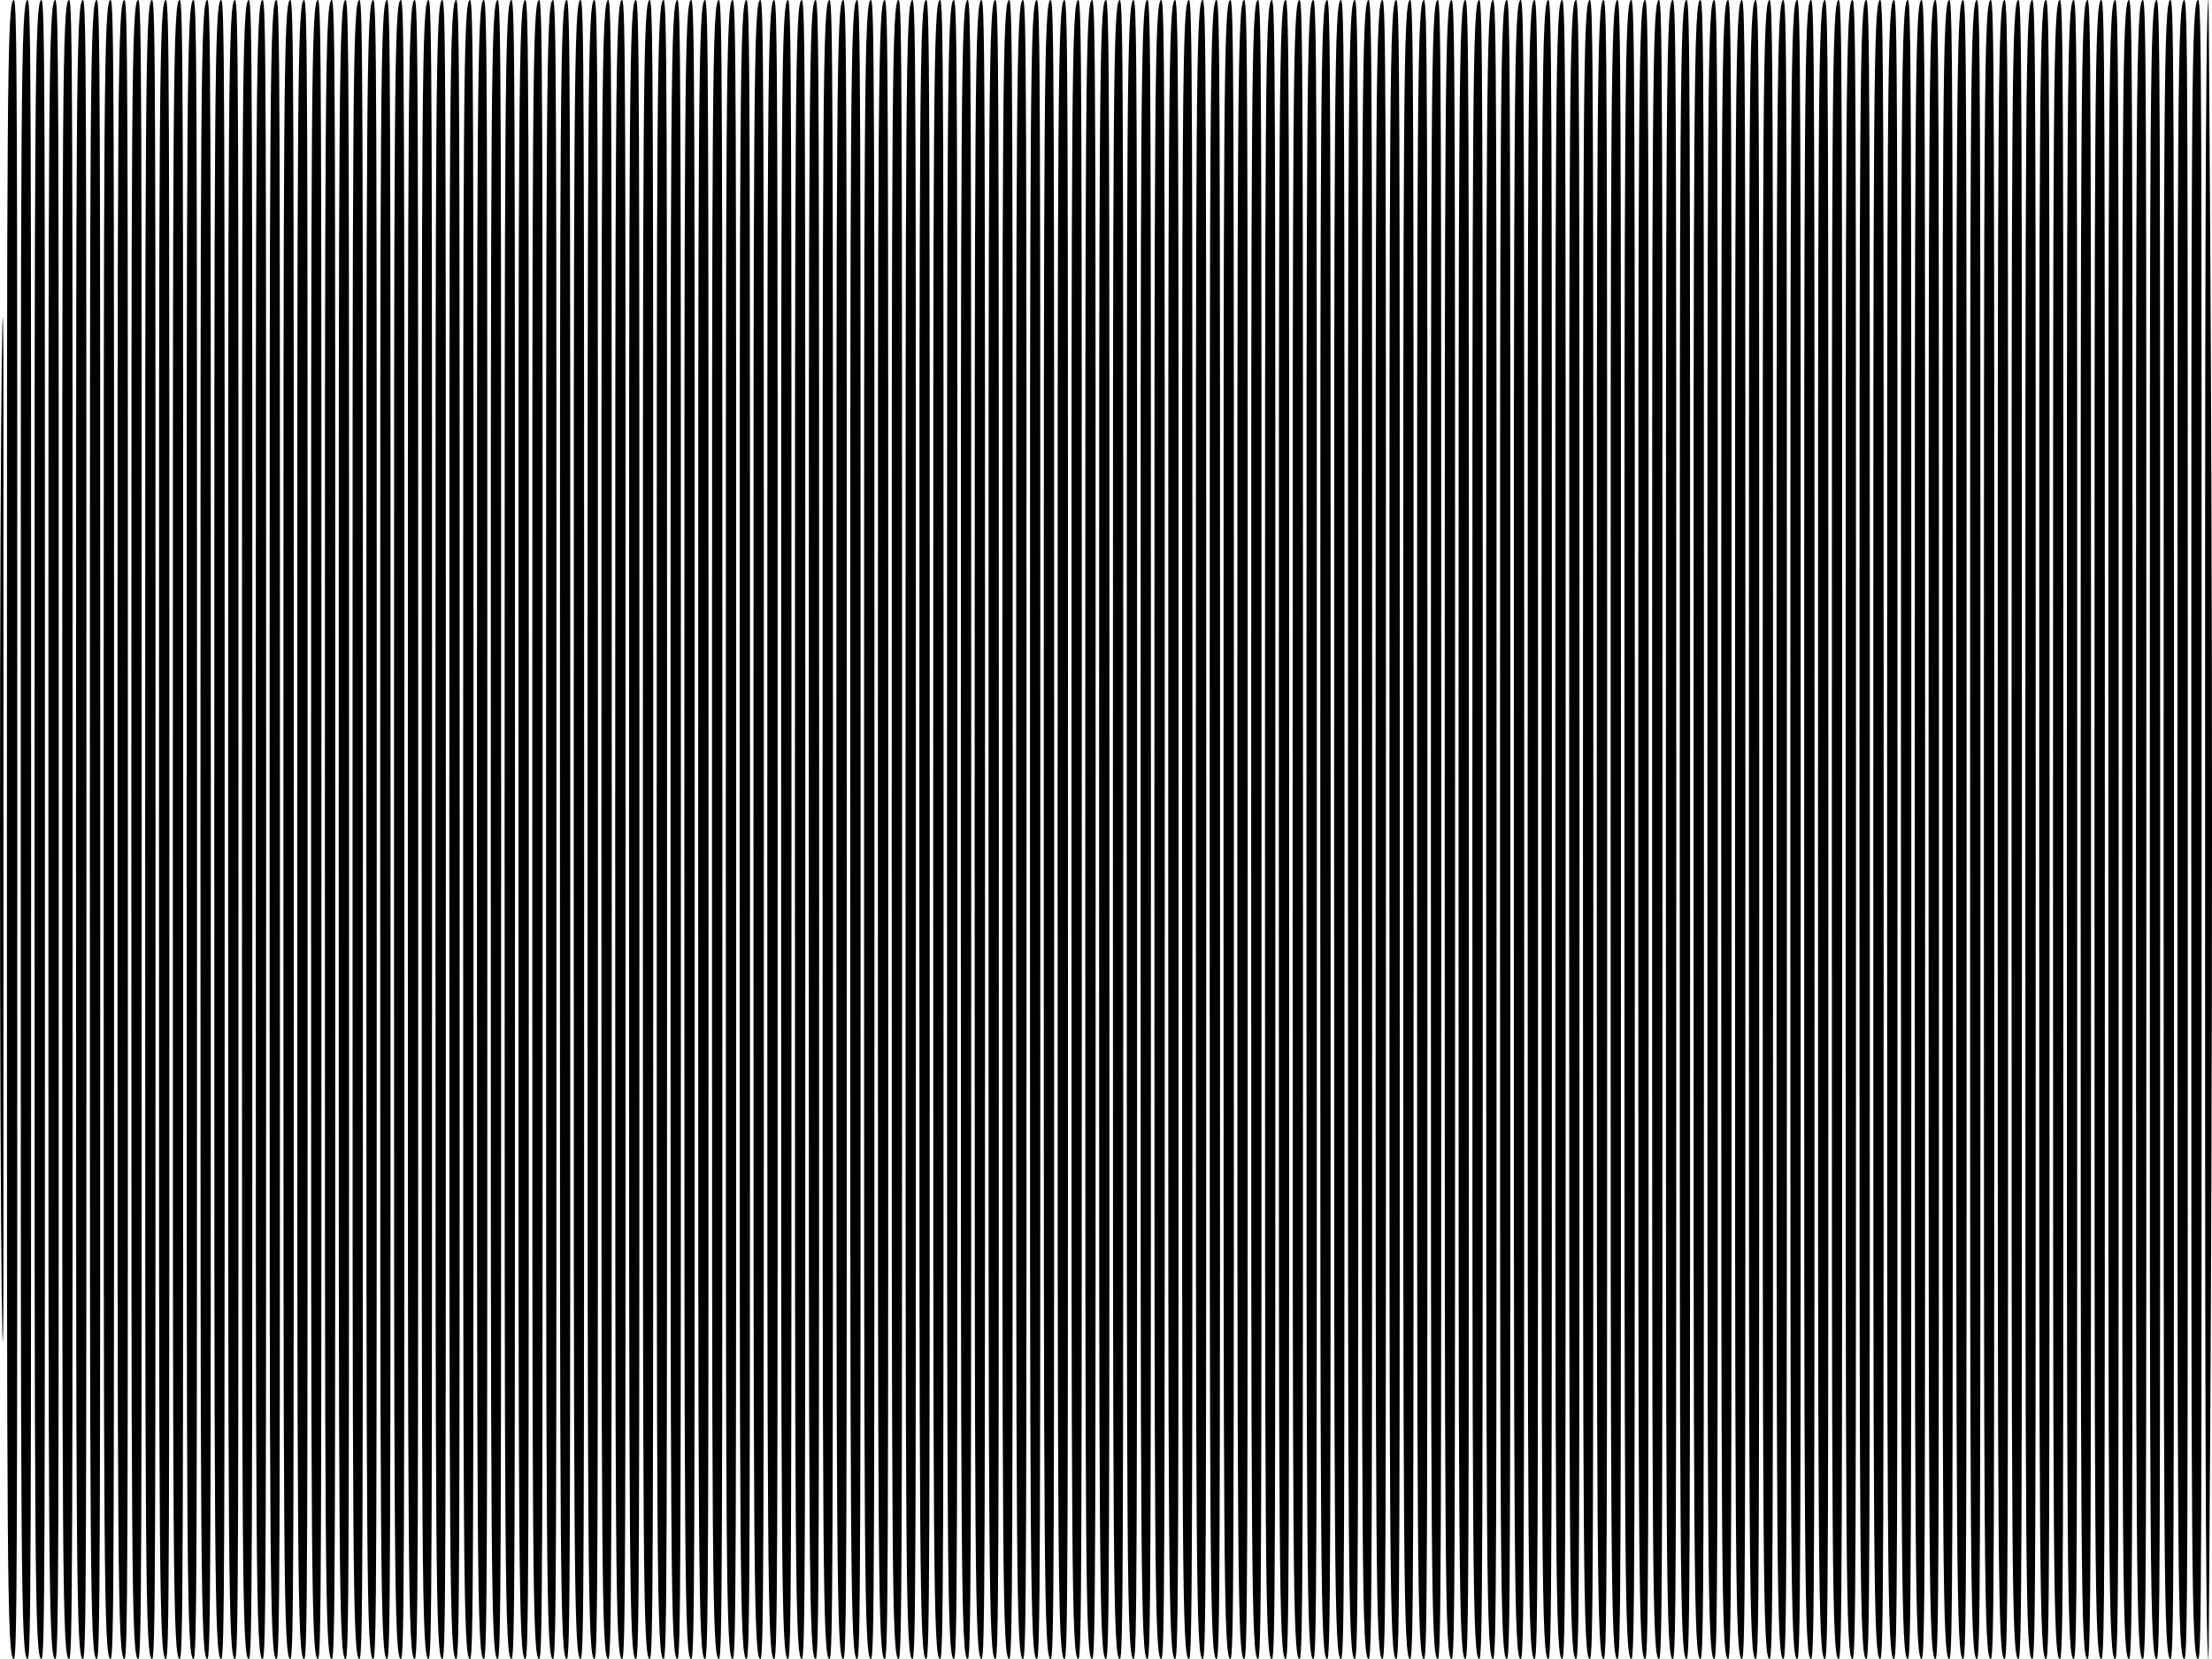 <?xml version="1.0" standalone="no"?>
<!DOCTYPE svg PUBLIC "-//W3C//DTD SVG 20010904//EN"
 "http://www.w3.org/TR/2001/REC-SVG-20010904/DTD/svg10.dtd">
<svg version="1.0" xmlns="http://www.w3.org/2000/svg"
 width="640pt" height="480pt" viewBox="0 0 640 480"
 preserveAspectRatio="xMidYMid meet">
<g transform="translate(0,480) scale(1,-1)"
fill="#000000" stroke="none">
<path d="M0 240 c0 -132 1 -186 1 -120 0 66 0 174 0 240 0 66 -1 12 -1 -120z"/>
<path d="M2 240 c0 -213 0 -240 2 -240 1 0 1 27 1 240 0 213 0 240 -1 240 -2
0 -2 -27 -2 -240z"/>
<path d="M6 240 c0 -213 0 -240 2 -240 1 0 1 27 1 240 0 213 0 240 -1 240 -2
0 -2 -27 -2 -240z"/>
<path d="M10 240 c0 -213 0 -240 2 -240 1 0 1 27 1 240 0 213 0 240 -1 240 -2
0 -2 -27 -2 -240z"/>
<path d="M14 240 c0 -213 0 -240 2 -240 1 0 1 27 1 240 0 213 0 240 -1 240 -2
0 -2 -27 -2 -240z"/>
<path d="M18 240 c0 -213 0 -240 2 -240 1 0 1 27 1 240 0 213 0 240 -1 240 -2
0 -2 -27 -2 -240z"/>
<path d="M22 240 c0 -213 0 -240 2 -240 1 0 1 27 1 240 0 213 0 240 -1 240 -2
0 -2 -27 -2 -240z"/>
<path d="M26 240 c0 -213 0 -240 2 -240 1 0 1 27 1 240 0 213 0 240 -1 240 -2
0 -2 -27 -2 -240z"/>
<path d="M30 240 c0 -213 0 -240 2 -240 1 0 1 27 1 240 0 213 0 240 -1 240 -2
0 -2 -27 -2 -240z"/>
<path d="M34 240 c0 -213 0 -240 2 -240 1 0 1 27 1 240 0 213 0 240 -1 240 -2
0 -2 -27 -2 -240z"/>
<path d="M38 240 c0 -213 0 -240 2 -240 1 0 1 27 1 240 0 213 0 240 -1 240 -2
0 -2 -27 -2 -240z"/>
<path d="M42 240 c0 -213 0 -240 2 -240 1 0 1 27 1 240 0 213 0 240 -1 240 -2
0 -2 -27 -2 -240z"/>
<path d="M46 240 c0 -213 0 -240 2 -240 1 0 1 27 1 240 0 213 0 240 -1 240 -2
0 -2 -27 -2 -240z"/>
<path d="M50 240 c0 -213 0 -240 2 -240 1 0 1 27 1 240 0 213 0 240 -1 240 -2
0 -2 -27 -2 -240z"/>
<path d="M54 240 c0 -213 0 -240 2 -240 1 0 1 27 1 240 0 213 0 240 -1 240 -2
0 -2 -27 -2 -240z"/>
<path d="M58 240 c0 -213 0 -240 2 -240 1 0 1 27 1 240 0 213 0 240 -1 240 -2
0 -2 -27 -2 -240z"/>
<path d="M62 240 c0 -213 0 -240 2 -240 1 0 1 27 1 240 0 213 0 240 -1 240 -2
0 -2 -27 -2 -240z"/>
<path d="M66 240 c0 -213 0 -240 2 -240 1 0 1 27 1 240 0 213 0 240 -1 240 -2
0 -2 -27 -2 -240z"/>
<path d="M70 240 c0 -213 0 -240 2 -240 1 0 1 27 1 240 0 213 0 240 -1 240 -2
0 -2 -27 -2 -240z"/>
<path d="M74 240 c0 -213 0 -240 2 -240 1 0 1 27 1 240 0 213 0 240 -1 240 -2
0 -2 -27 -2 -240z"/>
<path d="M78 240 c0 -213 0 -240 2 -240 1 0 1 27 1 240 0 213 0 240 -1 240 -2
0 -2 -27 -2 -240z"/>
<path d="M82 240 c0 -213 0 -240 2 -240 1 0 1 27 1 240 0 213 0 240 -1 240 -2
0 -2 -27 -2 -240z"/>
<path d="M86 240 c0 -213 0 -240 2 -240 1 0 1 27 1 240 0 213 0 240 -1 240 -2
0 -2 -27 -2 -240z"/>
<path d="M90 240 c0 -213 0 -240 2 -240 1 0 1 27 1 240 0 213 0 240 -1 240 -2
0 -2 -27 -2 -240z"/>
<path d="M94 240 c0 -213 0 -240 2 -240 1 0 1 27 1 240 0 213 0 240 -1 240 -2
0 -2 -27 -2 -240z"/>
<path d="M98 240 c0 -213 0 -240 2 -240 1 0 1 27 1 240 0 213 0 240 -1 240 -2
0 -2 -27 -2 -240z"/>
<path d="M102 240 c0 -213 0 -240 2 -240 1 0 1 27 1 240 0 213 0 240 -1 240
-2 0 -2 -27 -2 -240z"/>
<path d="M106 240 c0 -213 0 -240 2 -240 1 0 1 27 1 240 0 213 0 240 -1 240
-2 0 -2 -27 -2 -240z"/>
<path d="M110 240 c0 -213 0 -240 2 -240 1 0 1 27 1 240 0 213 0 240 -1 240
-2 0 -2 -27 -2 -240z"/>
<path d="M114 240 c0 -213 0 -240 2 -240 1 0 1 27 1 240 0 213 0 240 -1 240
-2 0 -2 -27 -2 -240z"/>
<path d="M118 240 c0 -213 0 -240 2 -240 1 0 1 27 1 240 0 213 0 240 -1 240
-2 0 -2 -27 -2 -240z"/>
<path d="M122 240 c0 -213 0 -240 2 -240 1 0 1 27 1 240 0 213 0 240 -1 240
-2 0 -2 -27 -2 -240z"/>
<path d="M126 240 c0 -213 0 -240 2 -240 1 0 1 27 1 240 0 213 0 240 -1 240
-2 0 -2 -27 -2 -240z"/>
<path d="M130 240 c0 -213 0 -240 2 -240 1 0 1 27 1 240 0 213 0 240 -1 240
-2 0 -2 -27 -2 -240z"/>
<path d="M134 240 c0 -213 0 -240 2 -240 1 0 1 27 1 240 0 213 0 240 -1 240
-2 0 -2 -27 -2 -240z"/>
<path d="M138 240 c0 -213 0 -240 2 -240 1 0 1 27 1 240 0 213 0 240 -1 240
-2 0 -2 -27 -2 -240z"/>
<path d="M142 240 c0 -213 0 -240 2 -240 1 0 1 27 1 240 0 213 0 240 -1 240
-2 0 -2 -27 -2 -240z"/>
<path d="M146 240 c0 -213 0 -240 2 -240 1 0 1 27 1 240 0 213 0 240 -1 240
-2 0 -2 -27 -2 -240z"/>
<path d="M150 240 c0 -213 0 -240 2 -240 1 0 1 27 1 240 0 213 0 240 -1 240
-2 0 -2 -27 -2 -240z"/>
<path d="M154 240 c0 -213 0 -240 2 -240 1 0 1 27 1 240 0 213 0 240 -1 240
-2 0 -2 -27 -2 -240z"/>
<path d="M158 240 c0 -213 0 -240 2 -240 1 0 1 27 1 240 0 213 0 240 -1 240
-2 0 -2 -27 -2 -240z"/>
<path d="M162 240 c0 -213 0 -240 2 -240 1 0 1 27 1 240 0 213 0 240 -1 240
-2 0 -2 -27 -2 -240z"/>
<path d="M166 240 c0 -213 0 -240 2 -240 1 0 1 27 1 240 0 213 0 240 -1 240
-2 0 -2 -27 -2 -240z"/>
<path d="M170 240 c0 -213 0 -240 2 -240 1 0 1 27 1 240 0 213 0 240 -1 240
-2 0 -2 -27 -2 -240z"/>
<path d="M174 240 c0 -213 0 -240 2 -240 1 0 1 27 1 240 0 213 0 240 -1 240
-2 0 -2 -27 -2 -240z"/>
<path d="M178 240 c0 -213 0 -240 2 -240 1 0 1 27 1 240 0 213 0 240 -1 240
-2 0 -2 -27 -2 -240z"/>
<path d="M182 240 c0 -213 0 -240 2 -240 1 0 1 27 1 240 0 213 0 240 -1 240
-2 0 -2 -27 -2 -240z"/>
<path d="M186 240 c0 -213 0 -240 2 -240 1 0 1 27 1 240 0 213 0 240 -1 240
-2 0 -2 -27 -2 -240z"/>
<path d="M190 240 c0 -213 0 -240 2 -240 1 0 1 27 1 240 0 213 0 240 -1 240
-2 0 -2 -27 -2 -240z"/>
<path d="M194 240 c0 -213 0 -240 2 -240 1 0 1 27 1 240 0 213 0 240 -1 240
-2 0 -2 -27 -2 -240z"/>
<path d="M198 240 c0 -213 0 -240 2 -240 1 0 1 27 1 240 0 213 0 240 -1 240
-2 0 -2 -27 -2 -240z"/>
<path d="M202 240 c0 -213 0 -240 2 -240 1 0 1 27 1 240 0 213 0 240 -1 240
-2 0 -2 -27 -2 -240z"/>
<path d="M206 240 c0 -213 0 -240 2 -240 1 0 1 27 1 240 0 213 0 240 -1 240
-2 0 -2 -27 -2 -240z"/>
<path d="M210 240 c0 -213 0 -240 2 -240 1 0 1 27 1 240 0 213 0 240 -1 240
-2 0 -2 -27 -2 -240z"/>
<path d="M214 240 c0 -213 0 -240 2 -240 1 0 1 27 1 240 0 213 0 240 -1 240
-2 0 -2 -27 -2 -240z"/>
<path d="M218 240 c0 -213 0 -240 2 -240 1 0 1 27 1 240 0 213 0 240 -1 240
-2 0 -2 -27 -2 -240z"/>
<path d="M222 240 c0 -213 0 -240 2 -240 1 0 1 27 1 240 0 213 0 240 -1 240
-2 0 -2 -27 -2 -240z"/>
<path d="M226 240 c0 -213 0 -240 2 -240 1 0 1 27 1 240 0 213 0 240 -1 240
-2 0 -2 -27 -2 -240z"/>
<path d="M230 240 c0 -213 0 -240 2 -240 1 0 1 27 1 240 0 213 0 240 -1 240
-2 0 -2 -27 -2 -240z"/>
<path d="M234 240 c0 -213 0 -240 2 -240 1 0 1 27 1 240 0 213 0 240 -1 240
-2 0 -2 -27 -2 -240z"/>
<path d="M238 240 c0 -213 0 -240 2 -240 1 0 1 27 1 240 0 213 0 240 -1 240
-2 0 -2 -27 -2 -240z"/>
<path d="M242 240 c0 -213 0 -240 2 -240 1 0 1 27 1 240 0 213 0 240 -1 240
-2 0 -2 -27 -2 -240z"/>
<path d="M246 240 c0 -213 0 -240 2 -240 1 0 1 27 1 240 0 213 0 240 -1 240
-2 0 -2 -27 -2 -240z"/>
<path d="M250 240 c0 -213 0 -240 2 -240 1 0 1 27 1 240 0 213 0 240 -1 240
-2 0 -2 -27 -2 -240z"/>
<path d="M254 240 c0 -213 0 -240 2 -240 1 0 1 27 1 240 0 213 0 240 -1 240
-2 0 -2 -27 -2 -240z"/>
<path d="M258 240 c0 -213 0 -240 2 -240 1 0 1 27 1 240 0 213 0 240 -1 240
-2 0 -2 -27 -2 -240z"/>
<path d="M262 240 c0 -213 0 -240 2 -240 1 0 1 27 1 240 0 213 0 240 -1 240
-2 0 -2 -27 -2 -240z"/>
<path d="M266 240 c0 -213 0 -240 2 -240 1 0 1 27 1 240 0 213 0 240 -1 240
-2 0 -2 -27 -2 -240z"/>
<path d="M270 240 c0 -213 0 -240 2 -240 1 0 1 27 1 240 0 213 0 240 -1 240
-2 0 -2 -27 -2 -240z"/>
<path d="M274 240 c0 -213 0 -240 2 -240 1 0 1 27 1 240 0 213 0 240 -1 240
-2 0 -2 -27 -2 -240z"/>
<path d="M278 240 c0 -213 0 -240 2 -240 1 0 1 27 1 240 0 213 0 240 -1 240
-2 0 -2 -27 -2 -240z"/>
<path d="M282 240 c0 -213 0 -240 2 -240 1 0 1 27 1 240 0 213 0 240 -1 240
-2 0 -2 -27 -2 -240z"/>
<path d="M286 240 c0 -213 0 -240 2 -240 1 0 1 27 1 240 0 213 0 240 -1 240
-2 0 -2 -27 -2 -240z"/>
<path d="M290 240 c0 -213 0 -240 2 -240 1 0 1 27 1 240 0 213 0 240 -1 240
-2 0 -2 -27 -2 -240z"/>
<path d="M294 240 c0 -213 0 -240 2 -240 1 0 1 27 1 240 0 213 0 240 -1 240
-2 0 -2 -27 -2 -240z"/>
<path d="M298 240 c0 -213 0 -240 2 -240 1 0 1 27 1 240 0 213 0 240 -1 240
-2 0 -2 -27 -2 -240z"/>
<path d="M302 240 c0 -213 0 -240 2 -240 1 0 1 27 1 240 0 213 0 240 -1 240
-2 0 -2 -27 -2 -240z"/>
<path d="M306 240 c0 -213 0 -240 2 -240 1 0 1 27 1 240 0 213 0 240 -1 240
-2 0 -2 -27 -2 -240z"/>
<path d="M310 240 c0 -213 0 -240 2 -240 1 0 1 27 1 240 0 213 0 240 -1 240
-2 0 -2 -27 -2 -240z"/>
<path d="M314 240 c0 -213 0 -240 2 -240 1 0 1 27 1 240 0 213 0 240 -1 240
-2 0 -2 -27 -2 -240z"/>
<path d="M318 240 c0 -213 0 -240 2 -240 1 0 1 27 1 240 0 213 0 240 -1 240
-2 0 -2 -27 -2 -240z"/>
<path d="M322 240 c0 -213 0 -240 2 -240 1 0 1 27 1 240 0 213 0 240 -1 240
-2 0 -2 -27 -2 -240z"/>
<path d="M326 240 c0 -213 0 -240 2 -240 1 0 1 27 1 240 0 213 0 240 -1 240
-2 0 -2 -27 -2 -240z"/>
<path d="M330 240 c0 -213 0 -240 2 -240 1 0 1 27 1 240 0 213 0 240 -1 240
-2 0 -2 -27 -2 -240z"/>
<path d="M334 240 c0 -213 0 -240 2 -240 1 0 1 27 1 240 0 213 0 240 -1 240
-2 0 -2 -27 -2 -240z"/>
<path d="M338 240 c0 -213 0 -240 2 -240 1 0 1 27 1 240 0 213 0 240 -1 240
-2 0 -2 -27 -2 -240z"/>
<path d="M342 240 c0 -213 0 -240 2 -240 1 0 1 27 1 240 0 213 0 240 -1 240
-2 0 -2 -27 -2 -240z"/>
<path d="M346 240 c0 -213 0 -240 2 -240 1 0 1 27 1 240 0 213 0 240 -1 240
-2 0 -2 -27 -2 -240z"/>
<path d="M350 240 c0 -213 0 -240 2 -240 1 0 1 27 1 240 0 213 0 240 -1 240
-2 0 -2 -27 -2 -240z"/>
<path d="M354 240 c0 -213 0 -240 2 -240 1 0 1 27 1 240 0 213 0 240 -1 240
-2 0 -2 -27 -2 -240z"/>
<path d="M358 240 c0 -213 0 -240 2 -240 1 0 1 27 1 240 0 213 0 240 -1 240
-2 0 -2 -27 -2 -240z"/>
<path d="M362 240 c0 -213 0 -240 2 -240 1 0 1 27 1 240 0 213 0 240 -1 240
-2 0 -2 -27 -2 -240z"/>
<path d="M366 240 c0 -213 0 -240 2 -240 1 0 1 27 1 240 0 213 0 240 -1 240
-2 0 -2 -27 -2 -240z"/>
<path d="M370 240 c0 -213 0 -240 2 -240 1 0 1 27 1 240 0 213 0 240 -1 240
-2 0 -2 -27 -2 -240z"/>
<path d="M374 240 c0 -213 0 -240 2 -240 1 0 1 27 1 240 0 213 0 240 -1 240
-2 0 -2 -27 -2 -240z"/>
<path d="M378 240 c0 -213 0 -240 2 -240 1 0 1 27 1 240 0 213 0 240 -1 240
-2 0 -2 -27 -2 -240z"/>
<path d="M382 240 c0 -213 0 -240 2 -240 1 0 1 27 1 240 0 213 0 240 -1 240
-2 0 -2 -27 -2 -240z"/>
<path d="M386 240 c0 -213 0 -240 2 -240 1 0 1 27 1 240 0 213 0 240 -1 240
-2 0 -2 -27 -2 -240z"/>
<path d="M390 240 c0 -213 0 -240 2 -240 1 0 1 27 1 240 0 213 0 240 -1 240
-2 0 -2 -27 -2 -240z"/>
<path d="M394 240 c0 -213 0 -240 2 -240 1 0 1 27 1 240 0 213 0 240 -1 240
-2 0 -2 -27 -2 -240z"/>
<path d="M398 240 c0 -213 0 -240 2 -240 1 0 1 27 1 240 0 213 0 240 -1 240
-2 0 -2 -27 -2 -240z"/>
<path d="M402 240 c0 -213 0 -240 2 -240 1 0 1 27 1 240 0 213 0 240 -1 240
-2 0 -2 -27 -2 -240z"/>
<path d="M406 240 c0 -213 0 -240 2 -240 1 0 1 27 1 240 0 213 0 240 -1 240
-2 0 -2 -27 -2 -240z"/>
<path d="M410 240 c0 -213 0 -240 2 -240 1 0 1 27 1 240 0 213 0 240 -1 240
-2 0 -2 -27 -2 -240z"/>
<path d="M414 240 c0 -213 0 -240 2 -240 1 0 1 27 1 240 0 213 0 240 -1 240
-2 0 -2 -27 -2 -240z"/>
<path d="M418 240 c0 -213 0 -240 2 -240 1 0 1 27 1 240 0 213 0 240 -1 240
-2 0 -2 -27 -2 -240z"/>
<path d="M422 240 c0 -213 0 -240 2 -240 1 0 1 27 1 240 0 213 0 240 -1 240
-2 0 -2 -27 -2 -240z"/>
<path d="M426 240 c0 -213 0 -240 2 -240 1 0 1 27 1 240 0 213 0 240 -1 240
-2 0 -2 -27 -2 -240z"/>
<path d="M430 240 c0 -213 0 -240 2 -240 1 0 1 27 1 240 0 213 0 240 -1 240
-2 0 -2 -27 -2 -240z"/>
<path d="M434 240 c0 -213 0 -240 2 -240 1 0 1 27 1 240 0 213 0 240 -1 240
-2 0 -2 -27 -2 -240z"/>
<path d="M438 240 c0 -213 0 -240 2 -240 1 0 1 27 1 240 0 213 0 240 -1 240
-2 0 -2 -27 -2 -240z"/>
<path d="M442 240 c0 -213 0 -240 2 -240 1 0 1 27 1 240 0 213 0 240 -1 240
-2 0 -2 -27 -2 -240z"/>
<path d="M446 240 c0 -213 0 -240 2 -240 1 0 1 27 1 240 0 213 0 240 -1 240
-2 0 -2 -27 -2 -240z"/>
<path d="M450 240 c0 -213 0 -240 2 -240 1 0 1 27 1 240 0 213 0 240 -1 240
-2 0 -2 -27 -2 -240z"/>
<path d="M454 240 c0 -213 0 -240 2 -240 1 0 1 27 1 240 0 213 0 240 -1 240
-2 0 -2 -27 -2 -240z"/>
<path d="M458 240 c0 -213 0 -240 2 -240 1 0 1 27 1 240 0 213 0 240 -1 240
-2 0 -2 -27 -2 -240z"/>
<path d="M462 240 c0 -213 0 -240 2 -240 1 0 1 27 1 240 0 213 0 240 -1 240
-2 0 -2 -27 -2 -240z"/>
<path d="M466 240 c0 -213 0 -240 2 -240 1 0 1 27 1 240 0 213 0 240 -1 240
-2 0 -2 -27 -2 -240z"/>
<path d="M470 240 c0 -213 0 -240 2 -240 1 0 1 27 1 240 0 213 0 240 -1 240
-2 0 -2 -27 -2 -240z"/>
<path d="M474 240 c0 -213 0 -240 2 -240 1 0 1 27 1 240 0 213 0 240 -1 240
-2 0 -2 -27 -2 -240z"/>
<path d="M478 240 c0 -213 0 -240 2 -240 1 0 1 27 1 240 0 213 0 240 -1 240
-2 0 -2 -27 -2 -240z"/>
<path d="M482 240 c0 -213 0 -240 2 -240 1 0 1 27 1 240 0 213 0 240 -1 240
-2 0 -2 -27 -2 -240z"/>
<path d="M486 240 c0 -213 0 -240 2 -240 1 0 1 27 1 240 0 213 0 240 -1 240
-2 0 -2 -27 -2 -240z"/>
<path d="M490 240 c0 -213 0 -240 2 -240 1 0 1 27 1 240 0 213 0 240 -1 240
-2 0 -2 -27 -2 -240z"/>
<path d="M494 240 c0 -213 0 -240 2 -240 1 0 1 27 1 240 0 213 0 240 -1 240
-2 0 -2 -27 -2 -240z"/>
<path d="M498 240 c0 -213 0 -240 2 -240 1 0 1 27 1 240 0 213 0 240 -1 240
-2 0 -2 -27 -2 -240z"/>
<path d="M502 240 c0 -213 0 -240 2 -240 1 0 1 27 1 240 0 213 0 240 -1 240
-2 0 -2 -27 -2 -240z"/>
<path d="M506 240 c0 -213 0 -240 2 -240 1 0 1 27 1 240 0 213 0 240 -1 240
-2 0 -2 -27 -2 -240z"/>
<path d="M510 240 c0 -213 0 -240 2 -240 1 0 1 27 1 240 0 213 0 240 -1 240
-2 0 -2 -27 -2 -240z"/>
<path d="M514 240 c0 -213 0 -240 2 -240 1 0 1 27 1 240 0 213 0 240 -1 240
-2 0 -2 -27 -2 -240z"/>
<path d="M518 240 c0 -213 0 -240 2 -240 1 0 1 27 1 240 0 213 0 240 -1 240
-2 0 -2 -27 -2 -240z"/>
<path d="M522 240 c0 -213 0 -240 2 -240 1 0 1 27 1 240 0 213 0 240 -1 240
-2 0 -2 -27 -2 -240z"/>
<path d="M526 240 c0 -213 0 -240 2 -240 1 0 1 27 1 240 0 213 0 240 -1 240
-2 0 -2 -27 -2 -240z"/>
<path d="M530 240 c0 -213 0 -240 2 -240 1 0 1 27 1 240 0 213 0 240 -1 240
-2 0 -2 -27 -2 -240z"/>
<path d="M534 240 c0 -213 0 -240 2 -240 1 0 1 27 1 240 0 213 0 240 -1 240
-2 0 -2 -27 -2 -240z"/>
<path d="M538 240 c0 -213 0 -240 2 -240 1 0 1 27 1 240 0 213 0 240 -1 240
-2 0 -2 -27 -2 -240z"/>
<path d="M542 240 c0 -213 0 -240 2 -240 1 0 1 27 1 240 0 213 0 240 -1 240
-2 0 -2 -27 -2 -240z"/>
<path d="M546 240 c0 -213 0 -240 2 -240 1 0 1 27 1 240 0 213 0 240 -1 240
-2 0 -2 -27 -2 -240z"/>
<path d="M550 240 c0 -213 0 -240 2 -240 1 0 1 27 1 240 0 213 0 240 -1 240
-2 0 -2 -27 -2 -240z"/>
<path d="M554 240 c0 -213 0 -240 2 -240 1 0 1 27 1 240 0 213 0 240 -1 240
-2 0 -2 -27 -2 -240z"/>
<path d="M558 240 c0 -213 0 -240 2 -240 1 0 1 27 1 240 0 213 0 240 -1 240
-2 0 -2 -27 -2 -240z"/>
<path d="M562 240 c0 -213 0 -240 2 -240 1 0 1 27 1 240 0 213 0 240 -1 240
-2 0 -2 -27 -2 -240z"/>
<path d="M566 240 c0 -213 0 -240 2 -240 1 0 1 27 1 240 0 213 0 240 -1 240
-2 0 -2 -27 -2 -240z"/>
<path d="M570 240 c0 -213 0 -240 2 -240 1 0 1 27 1 240 0 213 0 240 -1 240
-2 0 -2 -27 -2 -240z"/>
<path d="M574 240 c0 -213 0 -240 2 -240 1 0 1 27 1 240 0 213 0 240 -1 240
-2 0 -2 -27 -2 -240z"/>
<path d="M578 240 c0 -213 0 -240 2 -240 1 0 1 27 1 240 0 213 0 240 -1 240
-2 0 -2 -27 -2 -240z"/>
<path d="M582 240 c0 -213 0 -240 2 -240 1 0 1 27 1 240 0 213 0 240 -1 240
-2 0 -2 -27 -2 -240z"/>
<path d="M586 240 c0 -213 0 -240 2 -240 1 0 1 27 1 240 0 213 0 240 -1 240
-2 0 -2 -27 -2 -240z"/>
<path d="M590 240 c0 -213 0 -240 2 -240 1 0 1 27 1 240 0 213 0 240 -1 240
-2 0 -2 -27 -2 -240z"/>
<path d="M594 240 c0 -213 0 -240 2 -240 1 0 1 27 1 240 0 213 0 240 -1 240
-2 0 -2 -27 -2 -240z"/>
<path d="M598 240 c0 -213 0 -240 2 -240 1 0 1 27 1 240 0 213 0 240 -1 240
-2 0 -2 -27 -2 -240z"/>
<path d="M602 240 c0 -213 0 -240 2 -240 1 0 1 27 1 240 0 213 0 240 -1 240
-2 0 -2 -27 -2 -240z"/>
<path d="M606 240 c0 -213 0 -240 2 -240 1 0 1 27 1 240 0 213 0 240 -1 240
-2 0 -2 -27 -2 -240z"/>
<path d="M610 240 c0 -213 0 -240 2 -240 1 0 1 27 1 240 0 213 0 240 -1 240
-2 0 -2 -27 -2 -240z"/>
<path d="M614 240 c0 -213 0 -240 2 -240 1 0 1 27 1 240 0 213 0 240 -1 240
-2 0 -2 -27 -2 -240z"/>
<path d="M618 240 c0 -213 0 -240 2 -240 1 0 1 27 1 240 0 213 0 240 -1 240
-2 0 -2 -27 -2 -240z"/>
<path d="M622 240 c0 -213 0 -240 2 -240 1 0 1 27 1 240 0 213 0 240 -1 240
-2 0 -2 -27 -2 -240z"/>
<path d="M626 240 c0 -213 0 -240 2 -240 1 0 1 27 1 240 0 213 0 240 -1 240
-2 0 -2 -27 -2 -240z"/>
<path d="M630 240 c0 -213 0 -240 2 -240 1 0 1 27 1 240 0 213 0 240 -1 240
-2 0 -2 -27 -2 -240z"/>
<path d="M634 240 c0 -213 0 -240 2 -240 1 0 1 27 1 240 0 213 0 240 -1 240
-2 0 -2 -27 -2 -240z"/>
<path d="M638 240 c0 -137 0 -240 1 -240 0 0 1 103 1 240 0 132 -1 240 -1 240
-1 0 -1 -108 -1 -240z"/>
</g>
</svg>
